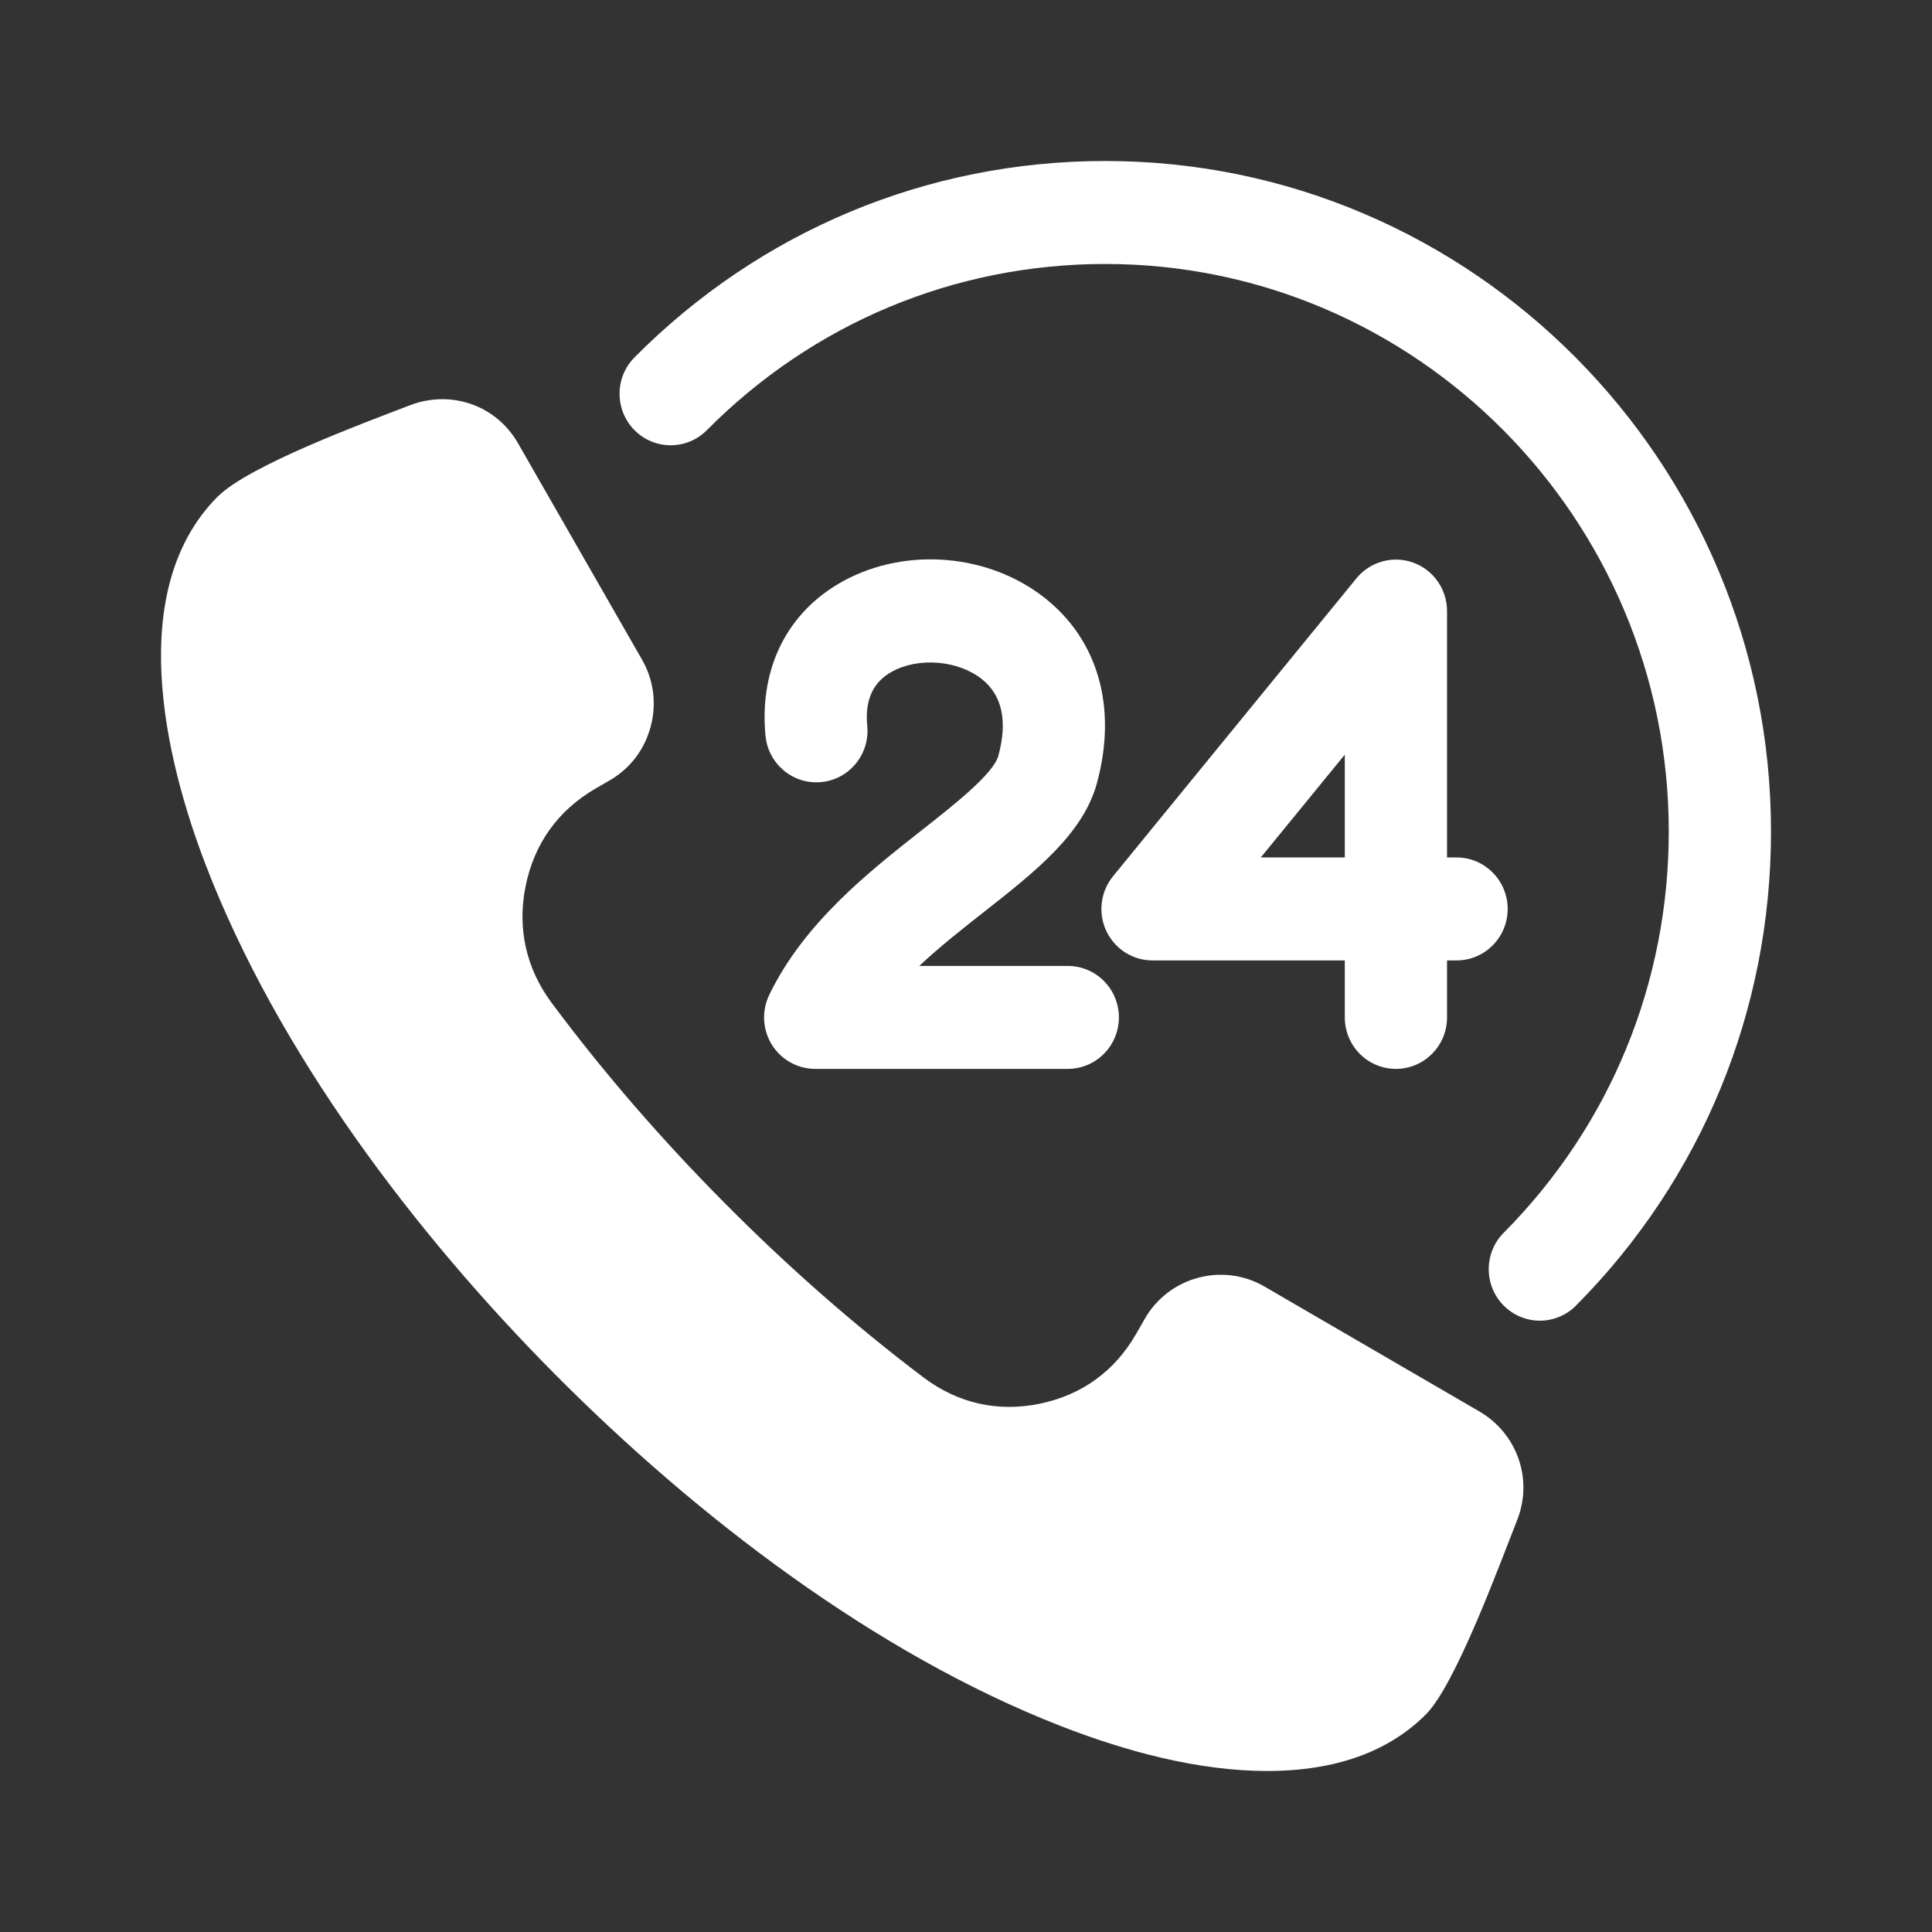 <svg width="60" height="60" viewBox="0 0 60 60" fill="none" xmlns="http://www.w3.org/2000/svg">
<rect x="0" y="0" width="60" height="60" fill="#333333" stroke="none"/>
<path fill-rule="evenodd" clip-rule="evenodd" d="M45.943 43.834L39.27 39.955C37.974 39.201 36.3 39.65 35.552 40.957L35.289 41.417C34.622 42.582 33.597 43.324 32.289 43.594C30.987 43.862 29.745 43.581 28.681 42.778C26.499 41.129 24.437 39.308 22.509 37.365C20.58 35.423 18.772 33.347 17.135 31.149C16.338 30.078 16.057 28.827 16.324 27.515C16.592 26.198 17.331 25.167 18.486 24.495L18.943 24.23C19.576 23.862 20.019 23.273 20.208 22.563C20.396 21.856 20.303 21.12 19.939 20.486L16.087 13.765C15.403 12.572 13.991 12.098 12.721 12.589L12.638 12.621C11.329 13.127 7.721 14.454 6.752 15.431C3.885 18.319 5.112 23.543 6.391 26.867C8.631 32.689 12.88 38.292 17.235 42.678C21.589 47.062 27.152 51.343 32.932 53.599C34.938 54.382 37.195 55 39.36 55C41.172 55 42.975 54.558 44.288 53.236C45.212 52.305 46.583 48.557 47.086 47.285L47.118 47.203C47.619 45.933 47.114 44.516 45.943 43.834ZM43.887 17.472C44.195 17.583 44.462 17.787 44.65 18.057C44.838 18.326 44.939 18.648 44.939 18.977V26.629H45.235C46.111 26.629 46.822 27.346 46.822 28.228C46.822 29.111 46.112 29.827 45.235 29.827H44.939V31.597C44.939 32.48 44.228 33.195 43.352 33.195C42.475 33.195 41.764 32.48 41.764 31.597V29.827H35.792C35.491 29.827 35.197 29.741 34.943 29.579C34.688 29.417 34.485 29.185 34.357 28.911C34.228 28.637 34.18 28.332 34.217 28.032C34.254 27.731 34.375 27.447 34.566 27.213L42.125 17.961C42.333 17.706 42.614 17.523 42.93 17.436C43.245 17.348 43.58 17.361 43.887 17.472ZM41.764 26.629H39.155L41.764 23.436V26.629ZM31.005 23.472C31.297 22.396 31.125 21.595 30.493 21.091C29.758 20.506 28.534 20.402 27.705 20.856C27.109 21.183 26.857 21.735 26.933 22.543C27.018 23.422 26.378 24.204 25.506 24.288C24.632 24.373 23.858 23.728 23.773 22.85C23.573 20.749 24.452 18.998 26.186 18.047C28.141 16.976 30.723 17.196 32.464 18.584C34.114 19.899 34.699 21.988 34.068 24.315C33.638 25.9 32.152 27.067 30.58 28.304C29.909 28.831 29.195 29.391 28.549 29.998H33.161C34.038 29.998 34.748 30.714 34.748 31.597C34.748 32.48 34.038 33.195 33.161 33.195H25.317C25.048 33.195 24.783 33.127 24.548 32.995C24.313 32.864 24.114 32.675 23.971 32.446C23.829 32.216 23.746 31.954 23.732 31.683C23.717 31.413 23.771 31.143 23.889 30.899C24.969 28.658 26.997 27.064 28.626 25.783C29.618 25.003 30.853 24.032 31.005 23.472ZM55 25.823C55 31.385 52.849 36.613 48.944 40.546C48.797 40.695 48.622 40.813 48.429 40.893C48.237 40.973 48.03 41.015 47.822 41.015C47.613 41.015 47.407 40.973 47.214 40.893C47.022 40.813 46.847 40.695 46.699 40.546C46.079 39.922 46.079 38.909 46.699 38.285C50.004 34.956 51.825 30.53 51.825 25.823C51.825 16.104 43.975 8.198 34.325 8.198C29.651 8.198 25.256 10.031 21.951 13.36C21.331 13.984 20.326 13.984 19.706 13.36C19.086 12.735 19.086 11.723 19.706 11.098C23.611 7.166 28.803 5 34.325 5C45.725 5 55 14.341 55 25.823Z" fill="white"/>
</svg>
